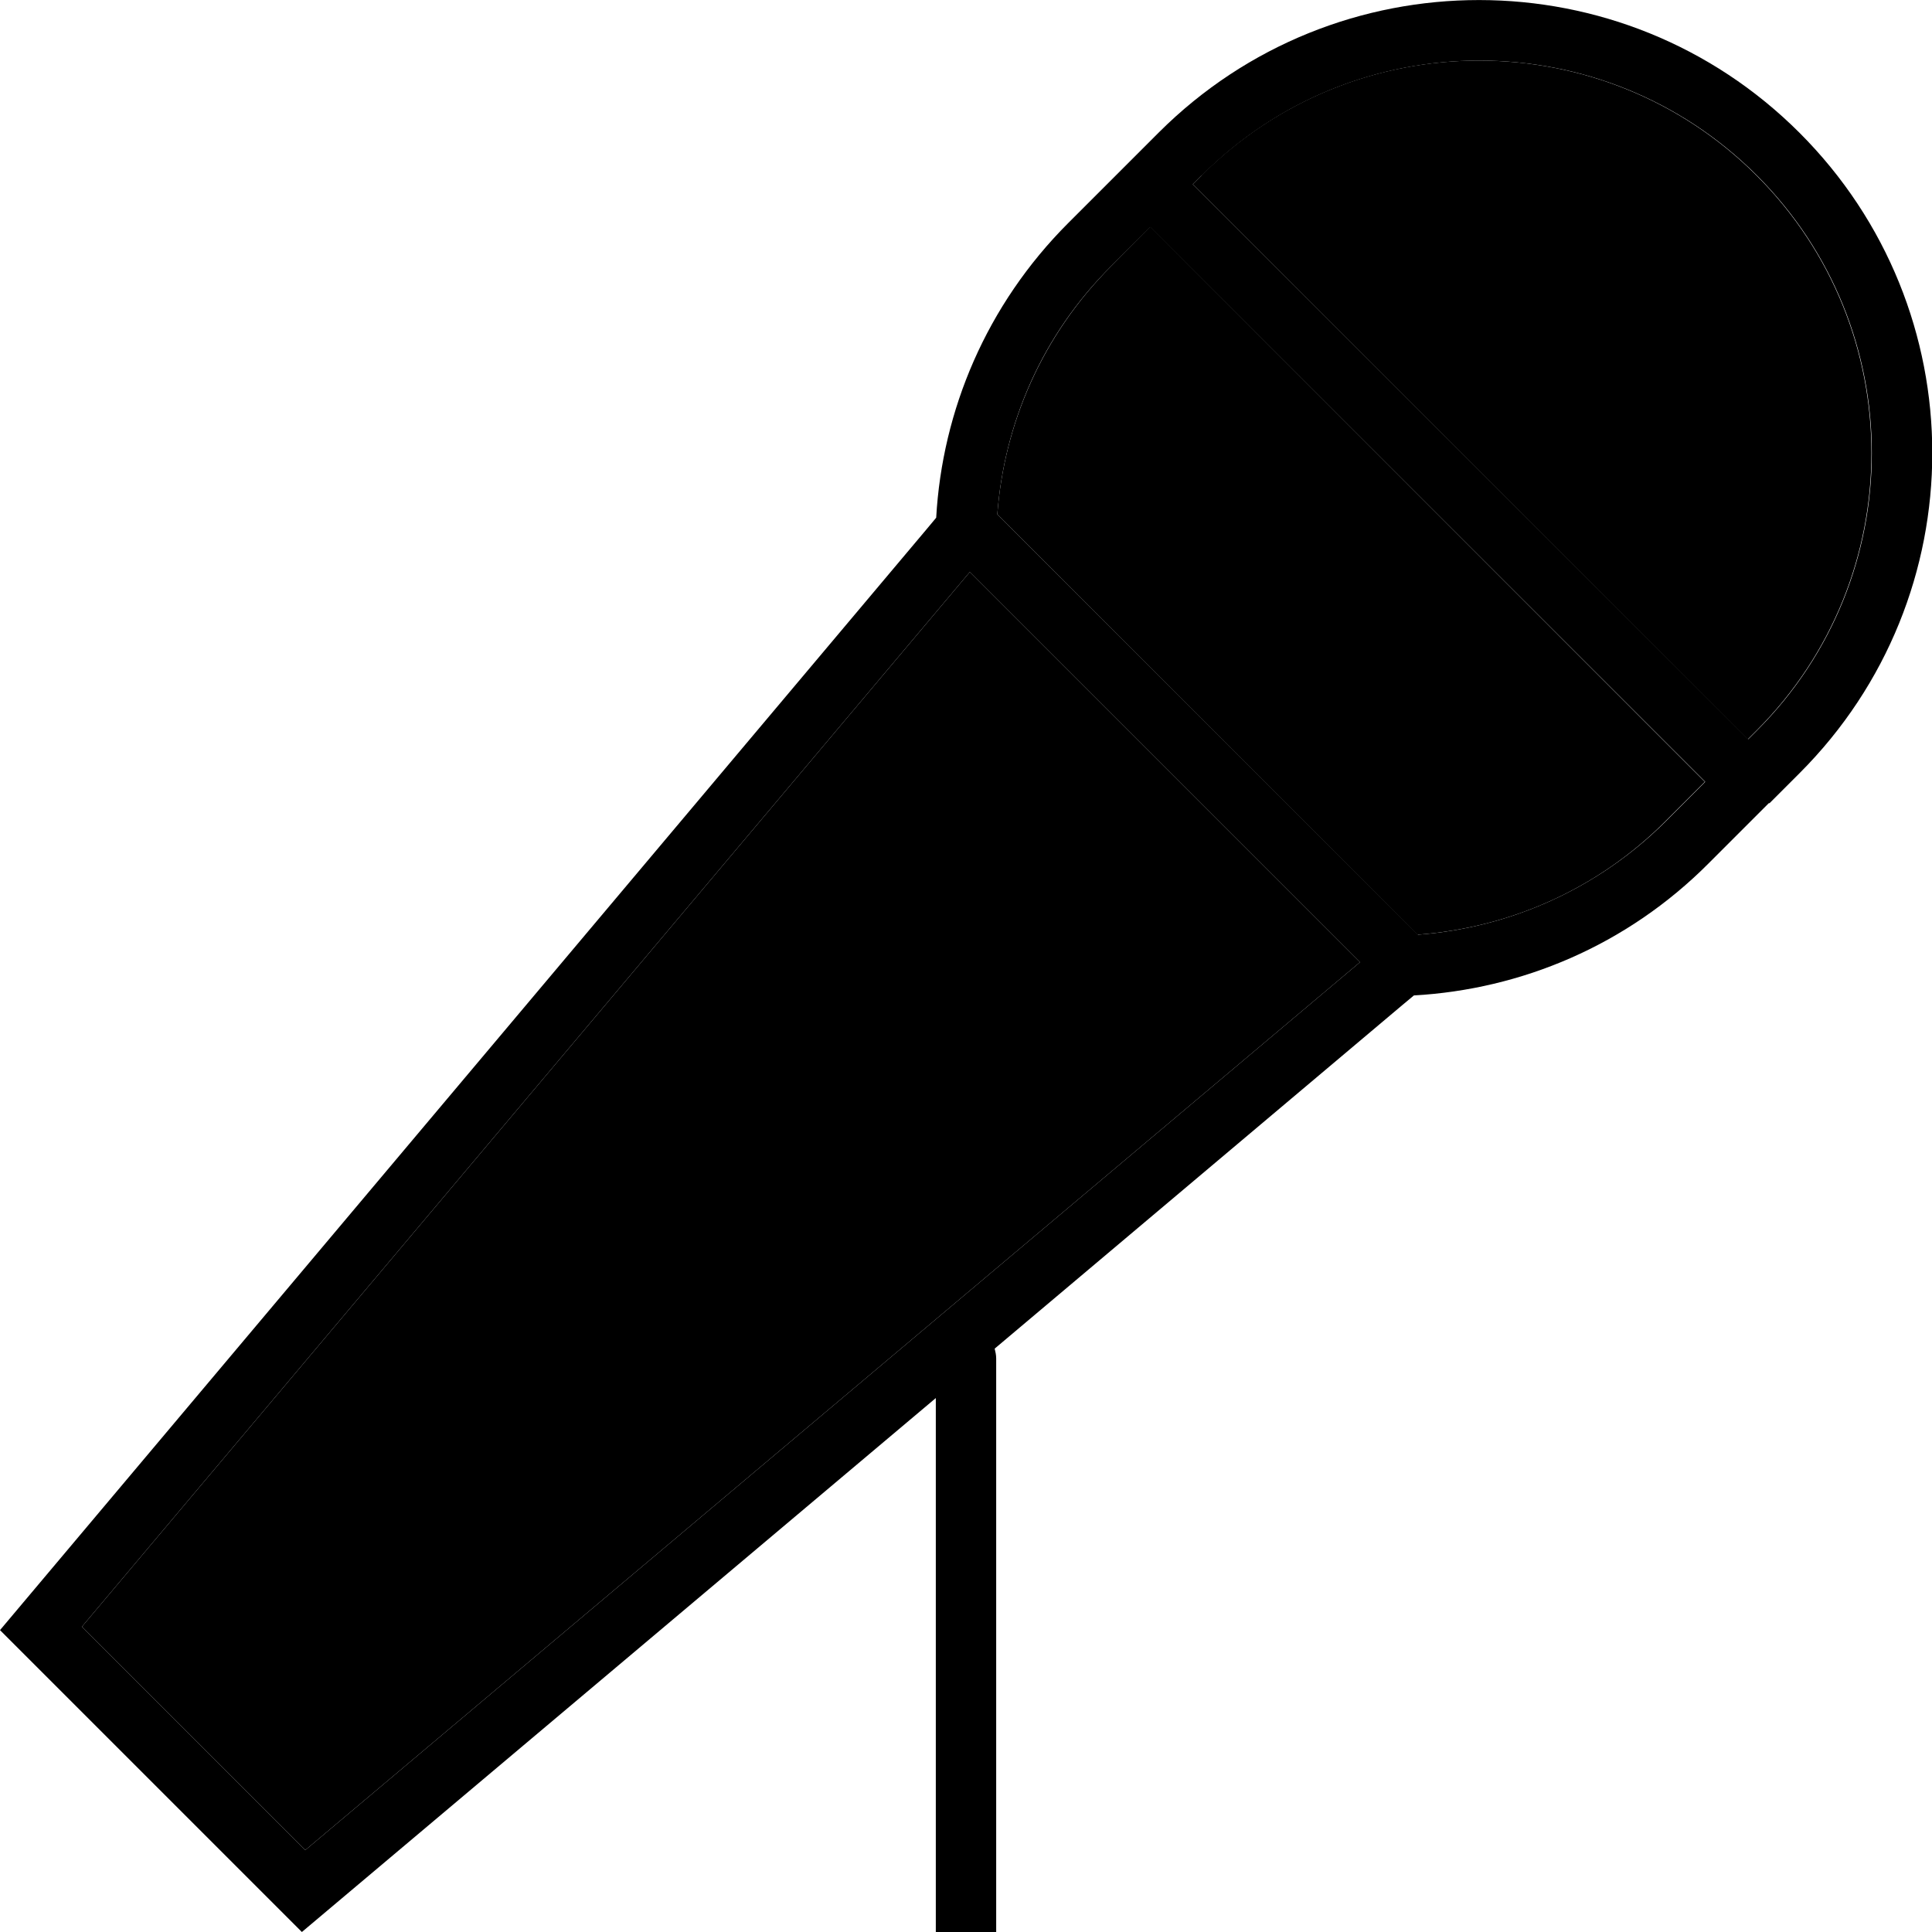 <svg xmlns="http://www.w3.org/2000/svg" width="24" height="24" viewBox="0 0 512 512">
    <path class="pr-icon-duotone-secondary" d="M21.7 431.1l59.2 59.2L360.4 255 257 151.6 21.7 431.1zM264.3 136.3l3.1 3.1L372.6 244.6l3.1 3.1c24-1.8 47.5-11.8 65.8-30.2l10.3-10.3L304.8 60.1 294.5 70.5c-18.3 18.3-28.4 41.8-30.2 65.8zm51.8-87.5L463.2 195.9l2.3-2.3c40.6-40.6 40.6-106.5 0-147.1s-106.5-40.6-147.1 0l-2.3 2.3z"/>
    <path class="pr-icon-duotone-primary" d="M468.9 212.9l5.7-5.7 2.3-2.3c46.9-46.9 46.9-122.8 0-169.7S354-11.7 307.1 35.1l-2.3 2.3-5.7 5.7-5.7 5.7L283.1 59.1c-21.7 21.7-33.4 49.7-35 78.1l-2.5 3L0 432l80 80L248 370.5 248 504l0 8 16 0 0-8 0-144c0-.9-.2-1.8-.4-2.6l108.1-91.1 3-2.5c28.4-1.6 56.4-13.2 78.1-35l10.3-10.3 5.7-5.7zM267.4 139.4l-3.1-3.1c1.8-24 11.8-47.5 30.2-65.8l10.3-10.3L451.9 207.2l-10.3 10.3c-18.3 18.3-41.8 28.4-65.8 30.2l-3.1-3.1L267.4 139.4zm51.1-92.9c40.6-40.6 106.5-40.6 147.1 0s40.6 106.5 0 147.1l-2.3 2.3L316.1 48.8l2.3-2.3zM360.4 255L80.9 490.3 21.7 431.1 257 151.6 360.4 255z"/>
</svg>